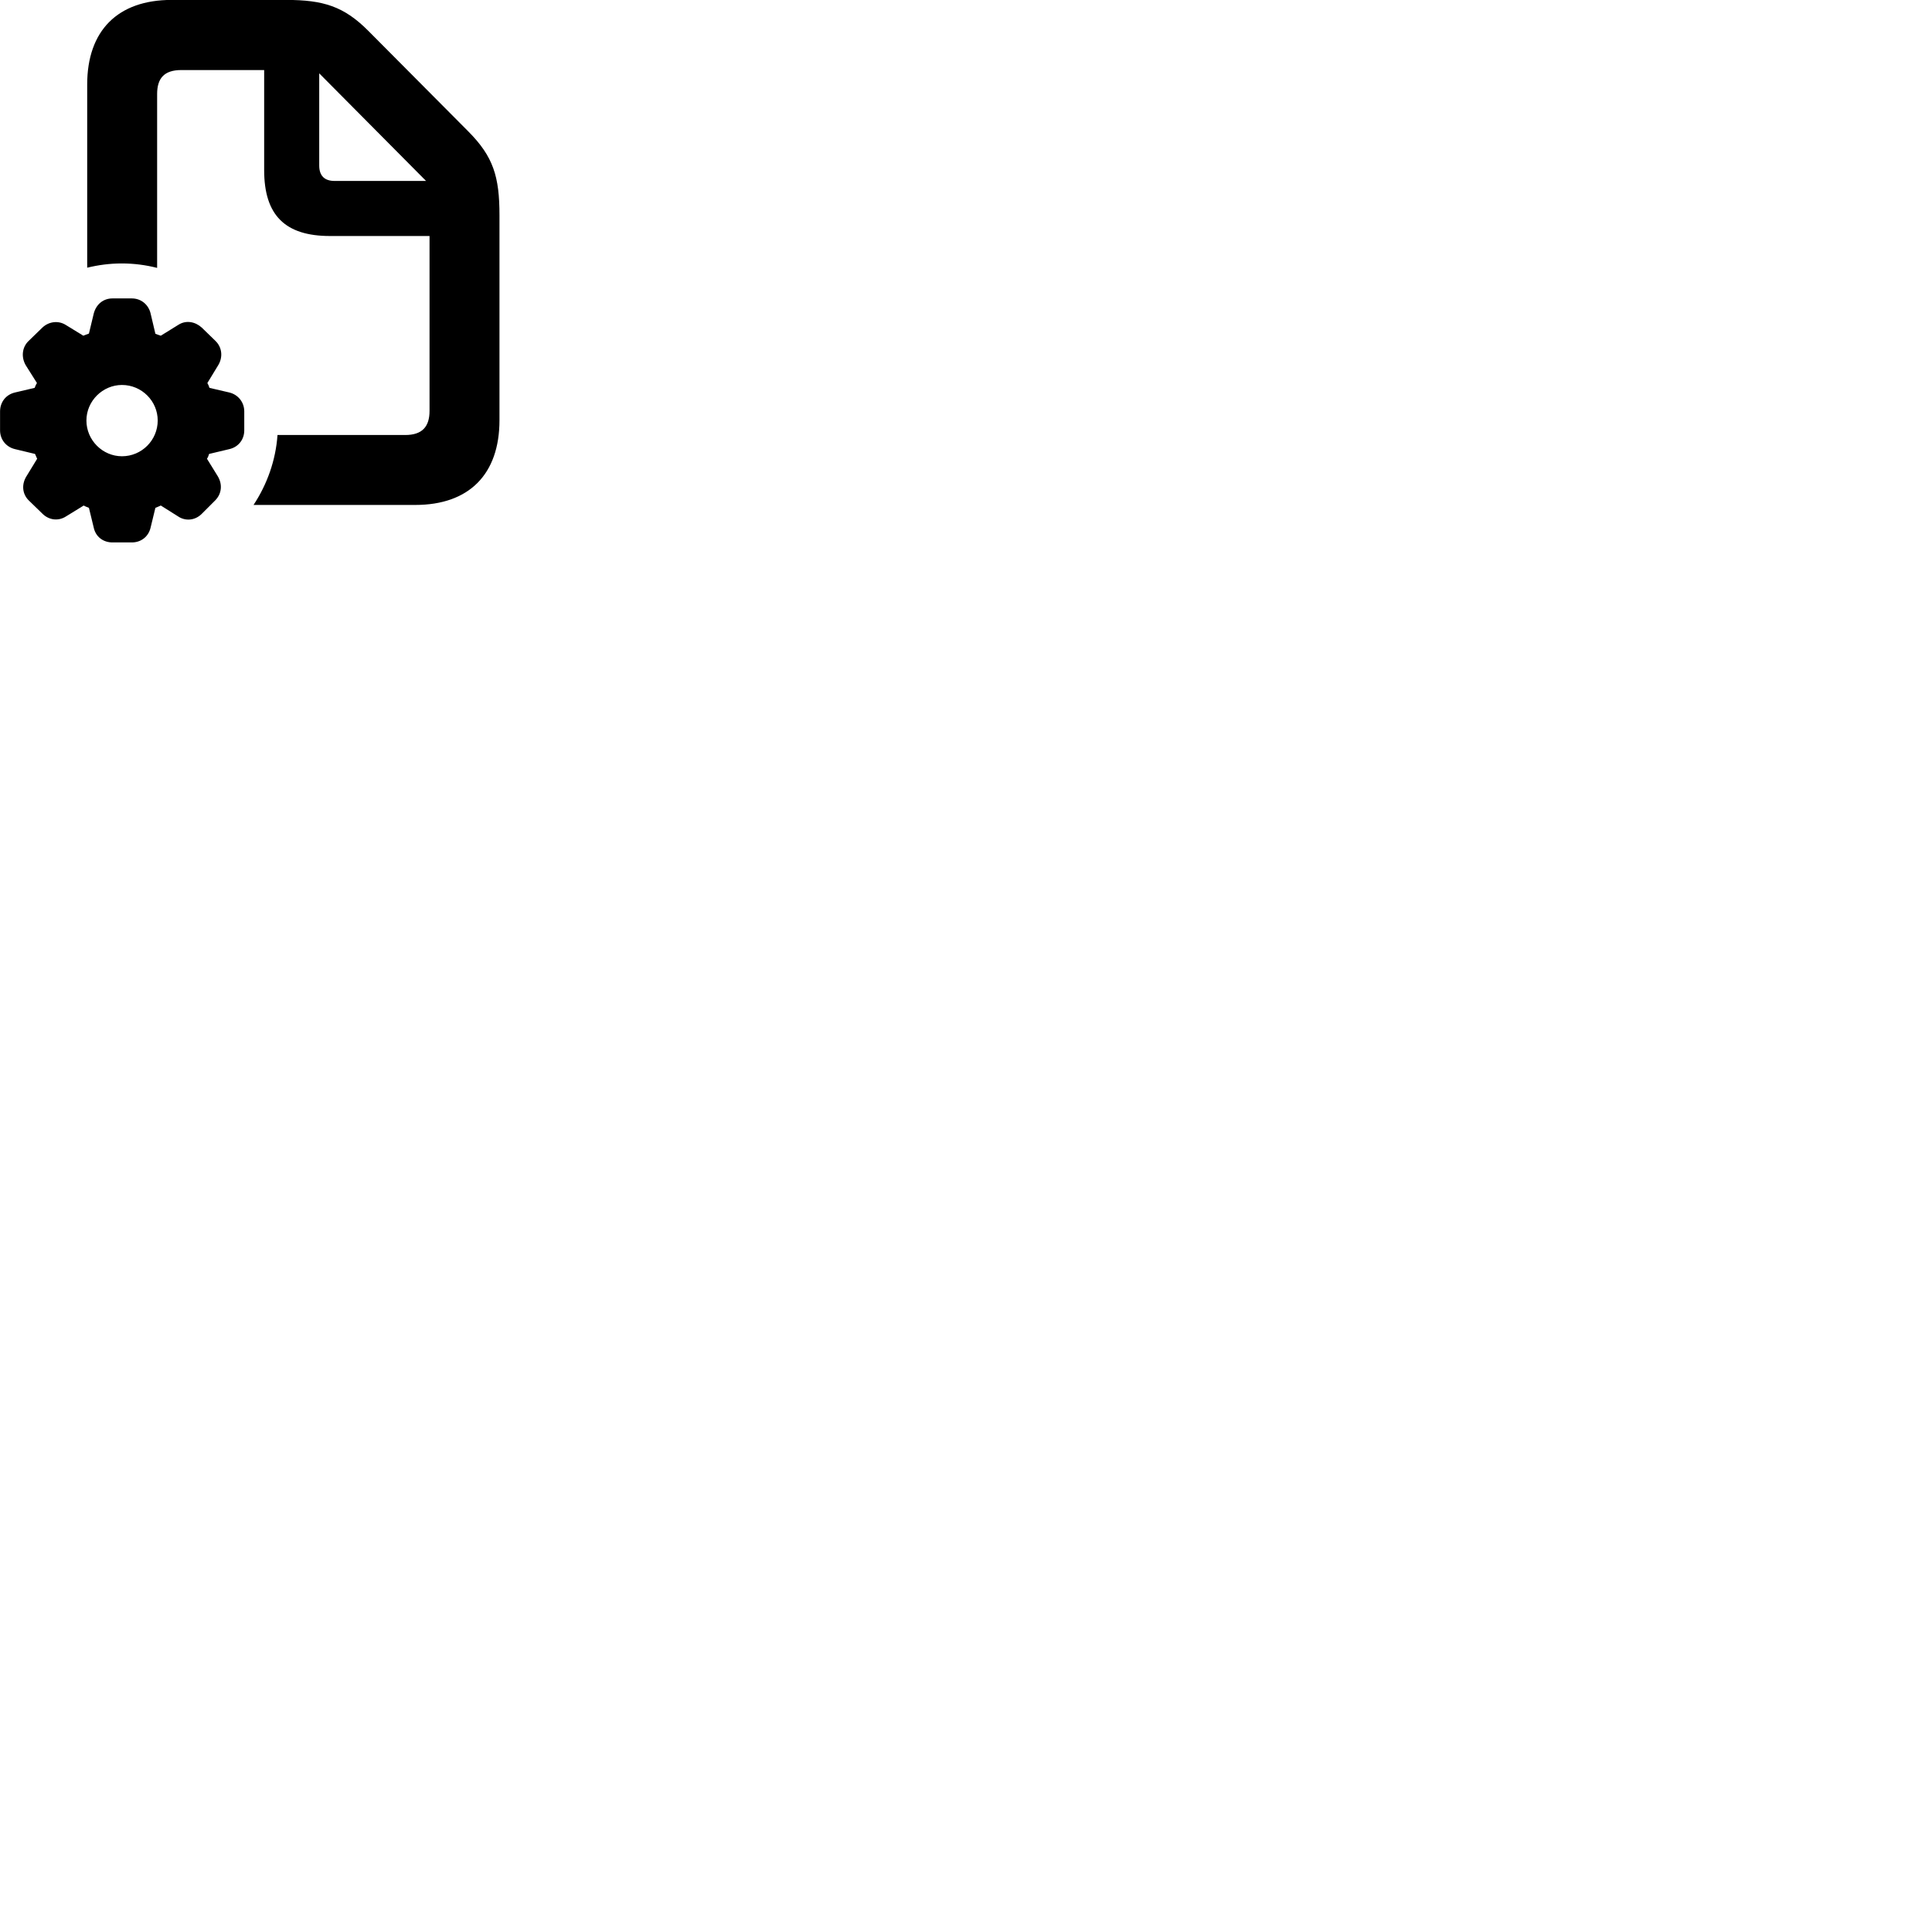 
        <svg xmlns="http://www.w3.org/2000/svg" viewBox="0 0 100 100">
            <path d="M4.513 13.856C5.083 13.716 5.683 13.636 6.303 13.636C6.933 13.636 7.543 13.716 8.133 13.866V4.866C8.133 4.046 8.503 3.626 9.383 3.626H13.673V8.806C13.673 11.136 14.753 12.216 17.083 12.216H22.233V21.266C22.233 22.086 21.853 22.516 20.973 22.516H14.363C14.273 23.826 13.823 25.076 13.123 26.136H21.493C24.273 26.136 25.853 24.556 25.853 21.746V11.146C25.853 9.136 25.533 8.106 24.243 6.806L19.073 1.606C17.803 0.326 16.733 -0.004 14.803 -0.004H8.883C6.093 -0.004 4.513 1.586 4.513 4.376ZM16.523 8.566V3.796L22.053 9.366H17.323C16.793 9.366 16.523 9.096 16.523 8.566ZM5.823 28.076H6.823C7.303 28.076 7.683 27.776 7.793 27.316L8.043 26.286C8.133 26.246 8.223 26.216 8.323 26.166L9.213 26.726C9.593 26.986 10.103 26.946 10.453 26.586L11.143 25.896C11.483 25.546 11.523 25.056 11.263 24.636L10.713 23.746C10.773 23.656 10.793 23.586 10.823 23.496L11.873 23.246C12.343 23.136 12.643 22.746 12.643 22.276V21.296C12.643 20.816 12.323 20.426 11.873 20.316L10.843 20.076C10.813 19.976 10.773 19.896 10.733 19.826L11.293 18.906C11.543 18.496 11.503 17.986 11.153 17.646L10.443 16.956C10.113 16.656 9.643 16.556 9.243 16.806L8.323 17.376C8.213 17.346 8.133 17.306 8.043 17.276L7.793 16.216C7.683 15.766 7.303 15.446 6.823 15.446H5.823C5.333 15.446 4.973 15.766 4.853 16.226L4.603 17.266C4.503 17.296 4.403 17.346 4.313 17.376L3.383 16.806C3.013 16.586 2.533 16.636 2.193 16.956L1.483 17.646C1.133 17.976 1.093 18.496 1.333 18.906L1.913 19.826C1.863 19.896 1.823 19.996 1.793 20.076L0.773 20.316C0.303 20.426 0.003 20.816 0.003 21.296V22.276C0.003 22.746 0.313 23.136 0.773 23.246L1.813 23.496C1.853 23.586 1.883 23.656 1.923 23.746L1.373 24.646C1.113 25.056 1.143 25.556 1.483 25.896L2.193 26.586C2.533 26.926 3.023 26.986 3.423 26.726L4.333 26.166C4.413 26.216 4.513 26.246 4.603 26.286L4.853 27.316C4.953 27.776 5.333 28.076 5.823 28.076ZM6.313 23.616C5.313 23.616 4.473 22.786 4.473 21.766C4.473 20.756 5.313 19.926 6.313 19.926C7.333 19.926 8.163 20.756 8.163 21.766C8.163 22.786 7.333 23.616 6.313 23.616Z" />
        </svg>
    